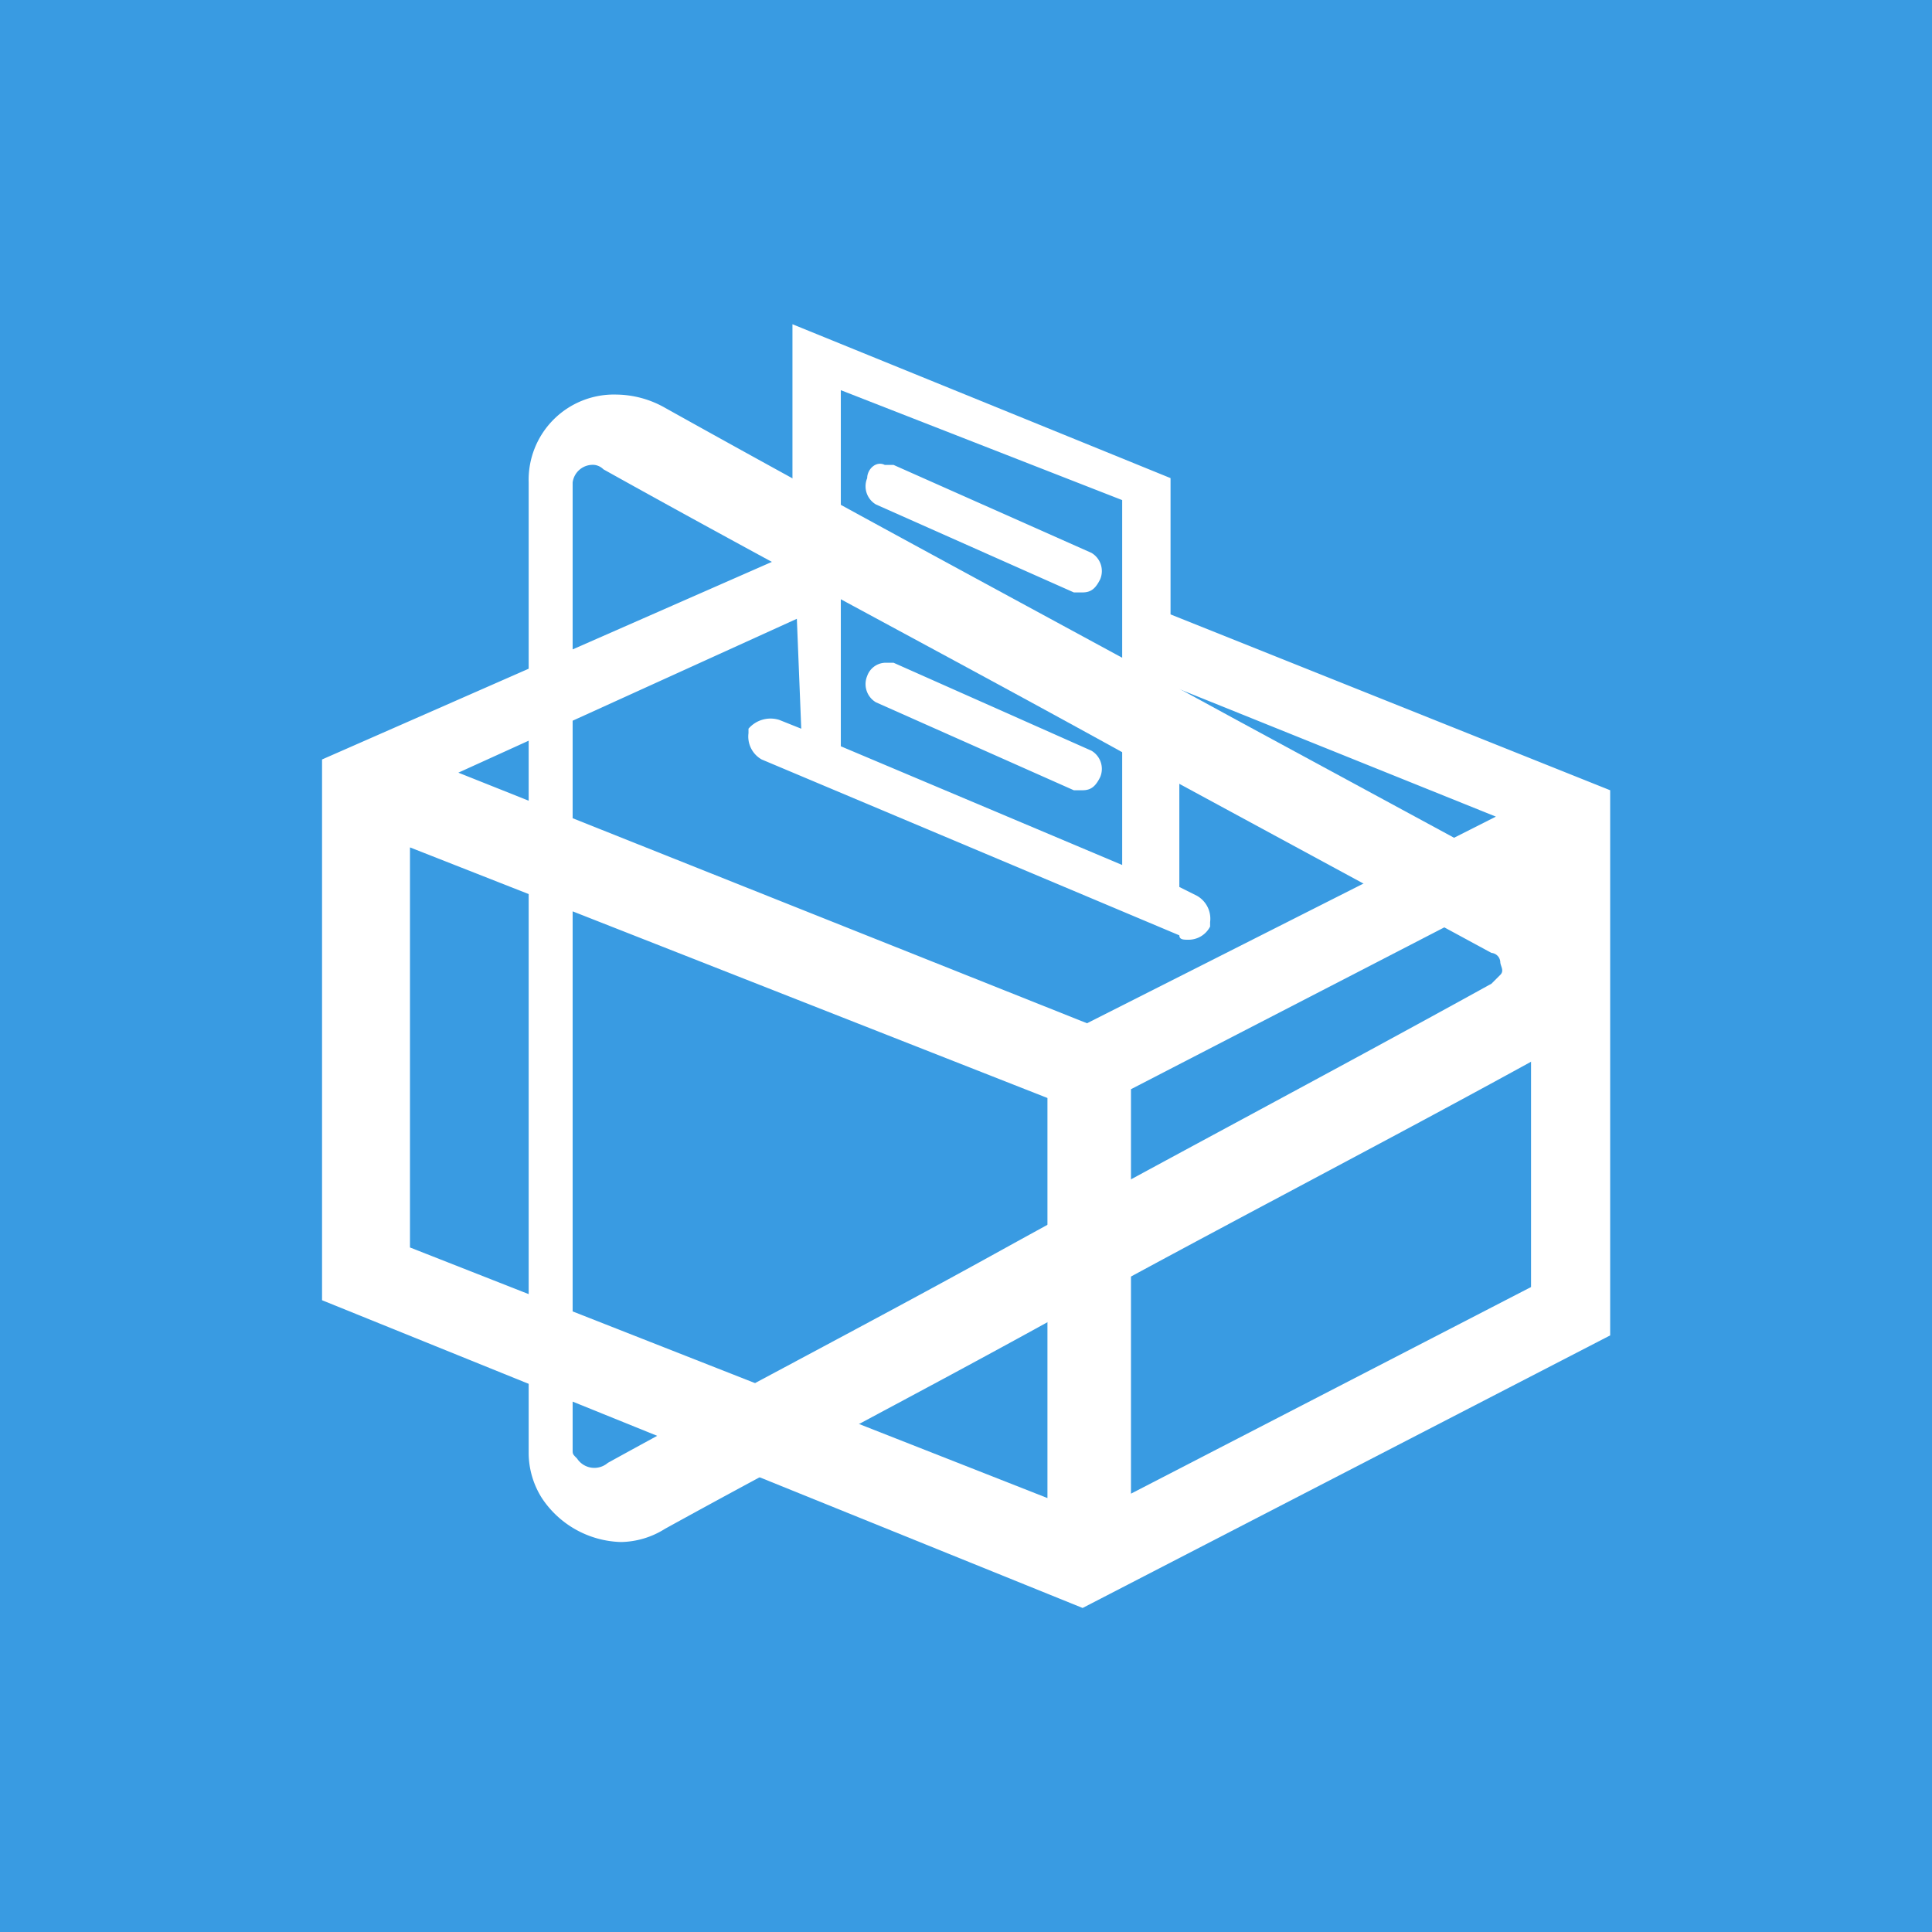 <?xml version="1.0" encoding="UTF-8" standalone="no"?>
<!-- Generator: Adobe Illustrator 25.2.1, SVG Export Plug-In . SVG Version: 6.00 Build 0)  -->

<svg
   width="24px"
   height="24px"
   version="1.1"
   id="Layer_1"
   x="0px"
   y="0px"
   viewBox="0 0 74.4 74.4"
   style="enable-background:new 0 0 74.4 74.4;"
   xml:space="preserve"
   preserveAspectRatio="xMinYMid meet"
   sodipodi:docname="icon.svg"
   inkscape:version="1.2.1 (9c6d41e4, 2022-07-14)"
   xmlns:inkscape="http://www.inkscape.org/namespaces/inkscape"
   xmlns:sodipodi="http://sodipodi.sourceforge.net/DTD/sodipodi-0.dtd"
   xmlns="http://www.w3.org/2000/svg"
   xmlns:svg="http://www.w3.org/2000/svg"><defs
   id="defs93"><inkscape:path-effect
     effect="fillet_chamfer"
     id="path-effect11754"
     is_visible="true"
     lpeversion="1"
     nodesatellites_param="F,0,0,1,0,10,0,1 @ F,0,0,1,0,10,0,1 @ F,0,0,1,0,10,0,1 @ F,0,0,1,0,10,0,1"
     unit="px"
     method="auto"
     mode="F"
     radius="10"
     chamfer_steps="1"
     flexible="false"
     use_knot_distance="true"
     apply_no_radius="true"
     apply_with_radius="true"
     only_selected="false"
     hide_knots="false" /><inkscape:path-effect
     effect="fillet_chamfer"
     id="path-effect11738"
     is_visible="true"
     lpeversion="1"
     nodesatellites_param="F,0,0,1,0,0,0,1 @ F,0,0,1,0,0,0,1 @ F,0,0,1,0,0,0,1 @ F,0,0,1,0,0,0,1 @ F,0,0,1,0,0,0,1 @ F,0,0,1,0,0,0,1 @ F,0,0,1,0,0,0,1 @ F,0,0,1,0,0,0,1"
     unit="px"
     method="auto"
     mode="F"
     radius="0"
     chamfer_steps="1"
     flexible="false"
     use_knot_distance="true"
     apply_no_radius="true"
     apply_with_radius="true"
     only_selected="false"
     hide_knots="false" /><inkscape:path-effect
     effect="bspline"
     id="path-effect11734"
     is_visible="true"
     lpeversion="1"
     weight="33.333"
     steps="2"
     helper_size="0"
     apply_no_weight="true"
     apply_with_weight="true"
     only_selected="false" /><style
     id="style204">.cls-1{fill:#336;}.cls-2{fill:#fff;}</style><style
     id="style577">.cls-1{fill:#06c;}.cls-2{fill:#fff;}</style><style
     id="style766">.cls-1{fill:#06c;}.cls-2{fill:#fff;}</style><style
     id="style1038">.cls-1{fill:#fff;}.cls-2{fill:#98ca00;}</style></defs><sodipodi:namedview
   id="namedview91"
   pagecolor="#ffffff"
   bordercolor="#000000"
   borderopacity="0.25"
   inkscape:showpageshadow="2"
   inkscape:pageopacity="0.0"
   inkscape:pagecheckerboard="0"
   inkscape:deskcolor="#d1d1d1"
   showgrid="false"
   inkscape:zoom="19.666667"
   inkscape:cx="9.2542371"
   inkscape:cy="10.5"
   inkscape:window-width="1440"
   inkscape:window-height="855"
   inkscape:window-x="0"
   inkscape:window-y="121"
   inkscape:window-maximized="0"
   inkscape:current-layer="Layer_1" />

<rect
   style="fill:#399be2;fill-opacity:1;stroke-width:3.1"
   id="rect11752"
   width="74.558"
   height="74.4"
   x="-2.6028694e-08"
   y="0"
   d="m 10,0 h 54.558 a 10,10 45 0 1 10,10 v 54.4 a 10,10 135 0 1 -10,10 H 10 A 10,10 45 0 1 -2.6028694e-8,64.4 V 10 A 10,10 135 0 1 10,0 Z"
   inkscape:path-effect="#path-effect11754" /><g
   id="g1055"
   transform="matrix(1.693,0,0,1.693,-3.343,-3.428)"><path
     id="path1"
     class="cls-1"
     d="m 36.8,22.1 -9.1,4.7 V 36 l 9.1,-4.7 z M 11.3,21.3 v 9.1 l 14.5,5.7 V 27 Z m 10.8,-4.2 h 0.2 l 4.5,2 A 0.48,0.48 0 0 1 27,19.7 C 26.9,19.9 26.8,20 26.6,20 h -0.2 l -4.5,-2 a 0.48,0.48 0 0 1 -0.2,-0.6 0.45,0.45 0 0 1 0.4,-0.3 z m -2,-1 -7.7,3.5 14.3,5.7 9.3,-4.7 -7.2,-2.9 v 4.5 l 0.4,0.2 a 0.6,0.6 0 0 1 0.3,0.6 v 0.1 A 0.55,0.55 0 0 1 29,23.4 c -0.1,0 -0.2,0 -0.2,-0.1 l -9.5,-4 A 0.6,0.6 0 0 1 19,18.7 v -0.1 a 0.66,0.66 0 0 1 0.7,-0.2 l 0.5,0.2 z m 2,-1.2 h 0.2 l 4.5,2 a 0.48,0.48 0 0 1 0.2,0.6 c -0.1,0.2 -0.2,0.3 -0.4,0.3 h -0.2 l -4.5,-2 a 0.48,0.48 0 0 1 -0.2,-0.6 c 0,-0.2 0.2,-0.3 0.4,-0.3 z m 0,-2.3 h 0.2 l 4.5,2 a 0.48,0.48 0 0 1 0.2,0.6 c -0.1,0.2 -0.2,0.3 -0.4,0.3 h -0.2 l -4.5,-2 a 0.48,0.48 0 0 1 -0.2,-0.6 c 0,-0.2 0.2,-0.4 0.4,-0.3 z m -1,-1.7 V 19 l 6.4,2.7 V 13.4 Z M 20,9.4 28.6,12.9 V 16 l 10,4 v 12.4 l -12,6.2 -17.3,-7 V 19.3 L 20,14.6 Z" /><circle
     class="cls-2"
     cx="24"
     cy="24"
     r="24"
     id="circle1045"
     style="display:none" /><path
     id="path1-2"
     data-name="path1"
     class="cls-1"
     d="M 15.5,12.6 A 0.46,0.46 0 0 0 15,13 v 22 c 0,0.1 0,0.1 0.1,0.2 a 0.47,0.47 0 0 0 0.7,0.1 c 2.9,-1.6 5.8,-3.1 8.7,-4.7 3.8,-2.1 7.6,-4.1 11.4,-6.2 l 0.2,-0.2 c 0.1,-0.1 0,-0.2 0,-0.3 A 0.22,0.22 0 0 0 35.9,23.7 L 28.7,19.8 C 24.4,17.4 20,15.1 15.7,12.7 v 0 A 0.35,0.35 0 0 0 15.5,12.6 Z M 16,11 a 2.28,2.28 0 0 1 1.1,0.3 c 4.3,2.4 8.6,4.7 13,7.1 l 7.2,3.9 a 2,2 0 0 1 1,1.2 2.26,2.26 0 0 1 -0.2,1.6 2.34,2.34 0 0 1 -0.7,0.7 l -0.1,0.1 C 33.5,28 29.6,30 25.8,32.1 22.9,33.7 20,35.2 17.1,36.8 a 1.93,1.93 0 0 1 -1,0.3 2.23,2.23 0 0 1 -1.8,-1 1.93,1.93 0 0 1 -0.3,-1 V 13 a 1.94,1.94 0 0 1 2,-2 z" /></g></svg>
